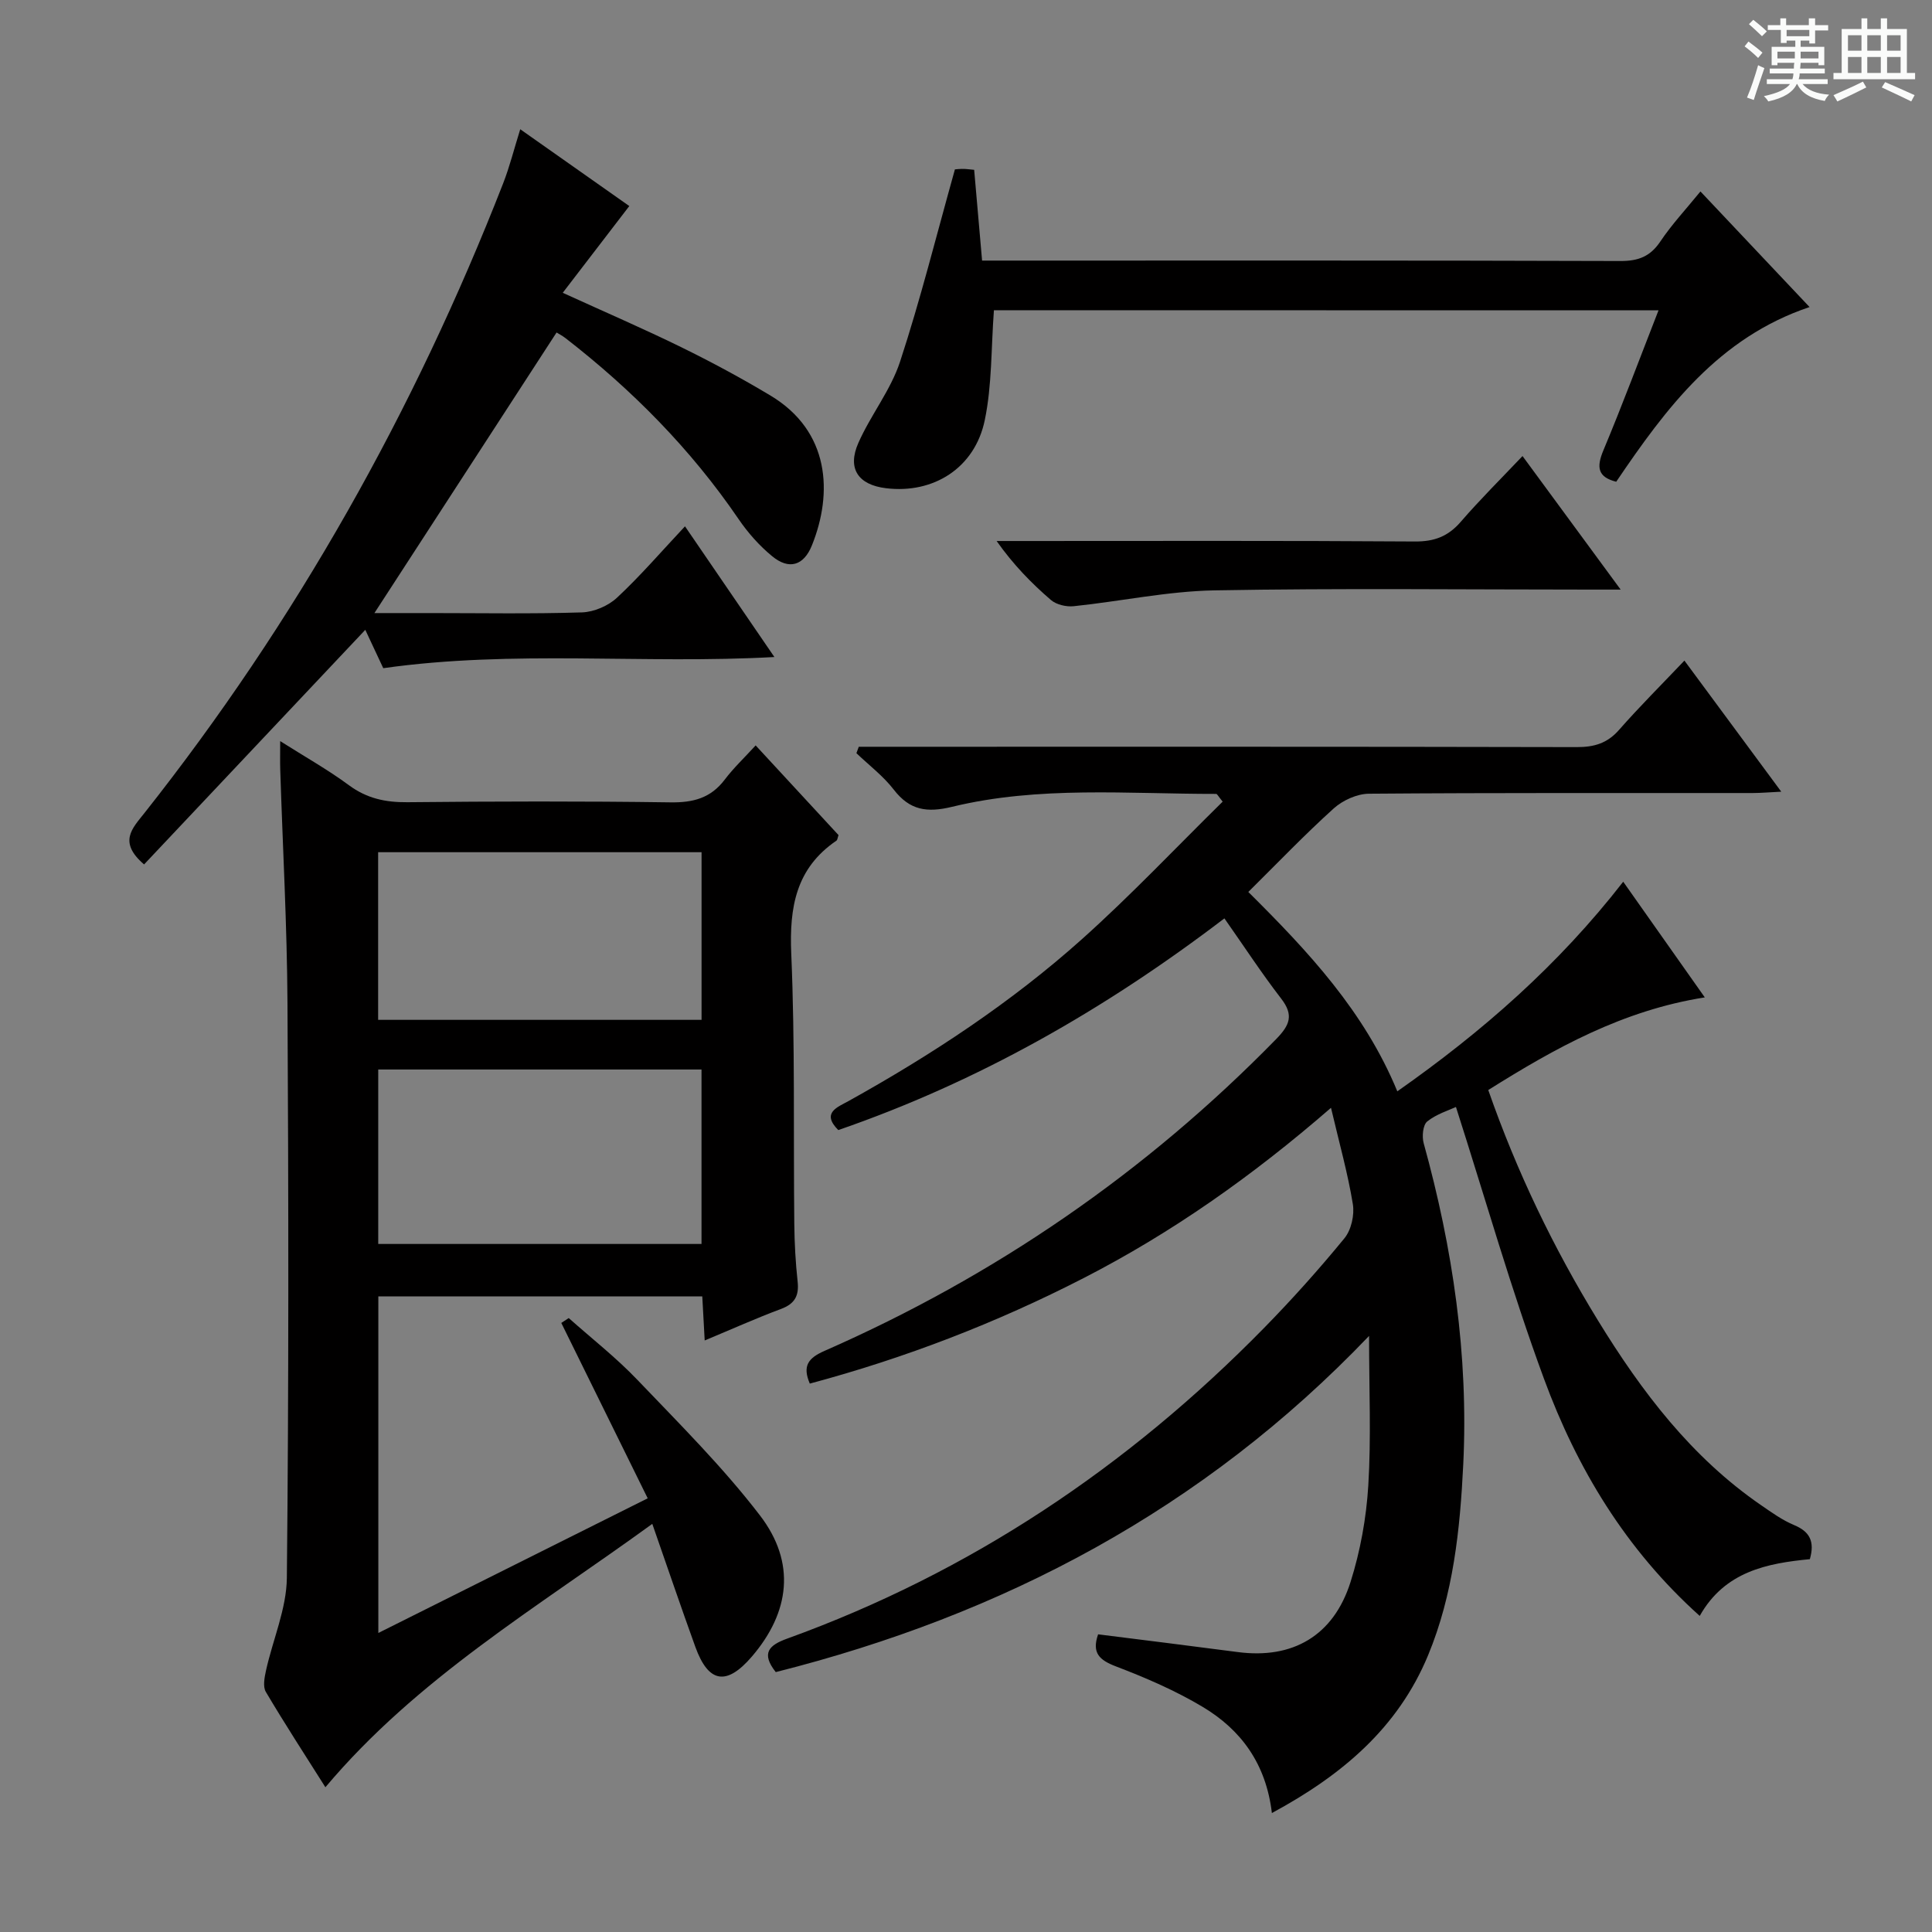 <svg enable-background="new 0 0 400 400" viewBox="0 0 400 400" xmlns="http://www.w3.org/2000/svg"><rect x="0" y="0" width="400" height="400" fill="#808080" stroke="none"/><path d="m361.2 9.6.8-1c.9.7 1.9 1.4 2.9 2.3l-.9 1.1c-1-1-2-1.8-2.8-2.4zm.5 10.6c.9-2.1 1.6-4.3 2.3-6.7.4.2.8.4 1.3.6-.7 2.1-1.5 4.3-2.2 6.6zm.4-15.2.9-.9c1 .8 2 1.6 2.8 2.4l-1 1c-.9-.9-1.8-1.7-2.7-2.5zm12.5-1.2h1.2v1.4h2.7v1.1h-2.7v2.7h-1.2v-.6h-1.8v1.3h4.9v3.8h-1.2v-.5h-3.7c0 .4-.1.9-.1 1.2h5.1v1h-5.2c0 .5-.1.9-.2 1.2h6v1h-5.2c1.1 1.3 2.9 2 5.5 2.2-.4.4-.7.8-.9 1.3-2.9-.5-4.8-1.6-5.7-3.5h-.1c-.8 1.7-2.7 2.9-5.9 3.6-.2-.4-.6-.8-.9-1.1 2.8-.6 4.6-1.4 5.4-2.5h-4.8v-1h5.3c.1-.3.2-.7.2-1.2h-4.9v-1h5c0-.4 0-.8.1-1.2h-3.5v.5h-1.2v-3.8h4.9v-1.3h-1.8v.5h-1.2v-2.7h-2.7v-1h2.6v-1.4h1.2v1.4h4.7v-1.4zm-6.6 8.3h3.6c0-.4 0-.9 0-1.4h-3.6zm1.9-4.6h4.7v-1.3h-4.7zm6.6 3.2h-3.7v1.4h3.7z" fill="#fafbfa"/><path d="m385.3 3.8h1.3v2.2h2.8v-2.2h1.3v2.2h4.1v9.1h1.7v1.3h-16.9v-1.3h1.7v-9.1h4.1v-2.2zm.4 13.1.7 1.2c-1.8.9-3.8 1.9-6 2.9-.2-.4-.5-.8-.8-1.3 2.3-1 4.3-1.9 6.1-2.8zm-3.1-6.4h2.8v-3.2h-2.8zm0 4.6h2.8v-3.3h-2.8zm4-4.6h2.8v-3.2h-2.8zm0 4.6h2.8v-3.3h-2.8zm3.7 1.9c2.1.9 4.1 1.8 6.1 2.7l-.7 1.3c-2.2-1.1-4.2-2-6.1-2.9zm3.2-9.7h-2.8v3.2h2.8zm-2.8 7.8h2.8v-3.3h-2.8z" fill="#fafbfa"/><g fill="#010000"><path d="m263.33 375.37c-1.21-10.23-6.4-17.22-14.28-21.95-5.66-3.39-11.83-6.05-18.01-8.41-3.44-1.32-5.03-2.78-3.69-6.64 9.6 1.21 19.26 2.4 28.9 3.67 11.34 1.5 19.82-3.33 23.36-14.49 2.03-6.42 3.27-13.26 3.68-19.98.61-9.88.16-19.83.16-30.98-34.39 35.98-75.84 57.75-122.84 69.6-3.12-3.96-1.35-5.59 2.36-6.93 37.93-13.71 70.57-35.59 98.72-64.3 5.82-5.94 11.39-12.16 16.66-18.59 1.42-1.73 2.11-4.84 1.74-7.08-1.03-6.32-2.78-12.53-4.52-19.93-16.38 14.22-33 25.89-51.19 35.24-18.09 9.29-36.94 16.56-56.72 21.86-1.56-3.67-.34-5.29 3.06-6.78 35.3-15.5 66.51-36.94 93.49-64.54 2.81-2.88 3.7-4.95 1.05-8.38-4.03-5.22-7.65-10.77-11.76-16.62-24.9 18.98-51.05 33.85-79.94 43.83-3.57-3.58-.18-4.73 2.14-6.02 17.22-9.57 33.64-20.38 48.32-33.52 10.13-9.07 19.49-18.99 29.12-28.46-.94-1.15-1.14-1.6-1.34-1.6-18.28.02-36.68-1.7-54.68 2.67-5.19 1.26-8.76.74-12.07-3.55-2.18-2.82-5.13-5.06-7.74-7.55.16-.44.33-.88.49-1.33h5.68c47.66 0 95.33-.04 142.99.07 3.61.01 6.32-.8 8.75-3.58 4.16-4.74 8.64-9.2 13.52-14.33 6.84 9.25 13.11 17.74 20.05 27.14-2.5.12-4.18.27-5.86.28-26.5.02-53-.07-79.5.14-2.47.02-5.42 1.36-7.29 3.04-6.03 5.44-11.66 11.33-17.69 17.3 12.43 12.34 24.01 24.71 30.85 41.28 17.62-12.37 33.36-26.15 46.77-43.4 5.77 8.19 11.17 15.85 16.89 23.95-16.98 2.68-30.95 10.46-44.83 19.18 5.89 16.87 13.48 32.66 22.72 47.72 9.05 14.75 19.34 28.32 33.79 38.25 2.19 1.51 4.4 3.1 6.83 4.11 3.21 1.34 4.29 3.38 3.24 7.05-8.82.85-17.62 2.53-22.8 11.75-15.37-13.8-25.43-30.58-32.25-49.11-6.75-18.33-12.1-37.17-18.22-56.26-1.43.67-4 1.44-5.94 2.99-.91.73-1.13 3.13-.74 4.52 6.03 21.77 9.29 43.9 8.19 66.51-.66 13.45-2.05 26.86-7.28 39.5-6.25 15.07-17.85 24.84-32.34 32.66z"/><path d="m135.05 315.5c-23.82 17.31-48.73 31.99-67.68 54.53-4.13-6.54-8.37-13.05-12.33-19.74-.65-1.1-.28-2.99.03-4.42 1.42-6.42 4.25-12.78 4.32-19.19.41-39.66.35-79.32.13-118.98-.09-16.13-.99-32.25-1.5-48.38-.05-1.64-.01-3.29-.01-5.88 5.16 3.27 9.9 5.93 14.23 9.13 3.71 2.74 7.56 3.56 12.08 3.52 18.16-.18 36.33-.23 54.49.03 4.7.07 8.34-.88 11.23-4.7 1.8-2.38 4-4.46 6.41-7.09 6.04 6.53 11.64 12.6 17.16 18.57-.21.59-.23 1.01-.44 1.15-8.37 5.71-9.76 13.75-9.35 23.38.8 18.63.43 37.31.63 55.97.04 3.98.26 7.98.69 11.94.32 2.93-.59 4.6-3.43 5.66-5.1 1.9-10.08 4.14-15.81 6.53-.18-3.3-.33-6.02-.5-9.12-22.36 0-44.56 0-67.07 0v69.68c18.61-9.3 36.83-18.41 55.77-27.88-6.07-12.33-11.98-24.32-17.89-36.31.51-.34 1.03-.67 1.54-1.01 4.76 4.24 9.82 8.19 14.21 12.79 8.72 9.12 17.73 18.09 25.38 28.07 7.5 9.78 6.2 20.04-1.67 29.22-5.24 6.11-8.99 5.51-11.71-2.01-2.98-8.25-5.8-16.54-8.91-25.46zm10.19-94.07c-22.56 0-44.76 0-66.93 0v36.12h66.93c0-12.29 0-24.2 0-36.12zm.01-44.99c-22.56 0-44.78 0-66.96 0v34.71h66.96c0-11.85 0-23.27 0-34.71z"/><path d="m141.82 108.97c6.46 9.44 12.24 17.9 18.51 27.06-27.19 1.51-53.92-1.52-80.98 2.31-1.13-2.41-2.5-5.33-3.72-7.94-15.32 16.25-30.55 32.39-45.8 48.57-5.41-4.64-2.44-7.46.05-10.61 31.39-39.68 55.9-83.3 74.29-130.39 1.36-3.49 2.27-7.16 3.54-11.21 7.84 5.52 15.54 10.95 22.58 15.9-4.58 5.97-9.02 11.76-13.78 17.96 8.96 4.09 16.85 7.49 24.55 11.27 6.26 3.07 12.42 6.39 18.4 9.97 12.4 7.4 12.99 20.25 8.64 31.05-1.7 4.23-4.76 5.11-8.22 2.26-2.66-2.18-5.04-4.87-6.98-7.72-9.86-14.45-21.98-26.7-35.75-37.39-.77-.6-1.66-1.05-1.92-1.22-12.55 19.33-25 38.51-37.71 58.09h11.48c10.5 0 21 .19 31.49-.14 2.48-.08 5.44-1.35 7.26-3.05 4.84-4.51 9.18-9.56 14.07-14.77z"/><path d="m205.78 64.23c-.59 7.95-.39 15.52-1.89 22.74-2.05 9.94-10.64 15.31-20.46 14.11-5.75-.7-8.07-4.06-5.71-9.39 2.54-5.75 6.68-10.89 8.62-16.79 4.22-12.85 7.49-26.01 11.36-39.81-.45.04.5-.1 1.45-.12.79-.02 1.59.11 2.54.19.53 6.14 1.05 12.06 1.64 18.79h5.76c42.13 0 84.26-.05 126.39.09 3.72.01 6.18-.92 8.28-4.05 2.38-3.55 5.34-6.71 8.3-10.35 7.55 7.99 14.81 15.69 22.59 23.93-18.83 6.33-29.68 20.88-40.03 36.17-3.84-.97-4.12-3-2.66-6.49 3.95-9.45 7.53-19.05 11.42-29-46.35-.02-92.06-.02-137.6-.02z"/><path d="m315.22 94.42c6.9 9.39 13.28 18.07 20.32 27.65-2.66 0-4.39 0-6.13 0-26 0-52-.31-78 .16-9.72.18-19.4 2.27-29.12 3.28-1.54.16-3.58-.32-4.71-1.29-4.03-3.47-7.77-7.29-11.24-12.21h5.09c27.17 0 54.33-.09 81.5.1 4.03.03 6.88-1.05 9.49-4.06 4.01-4.64 8.37-8.96 12.8-13.63z"/></g></svg>